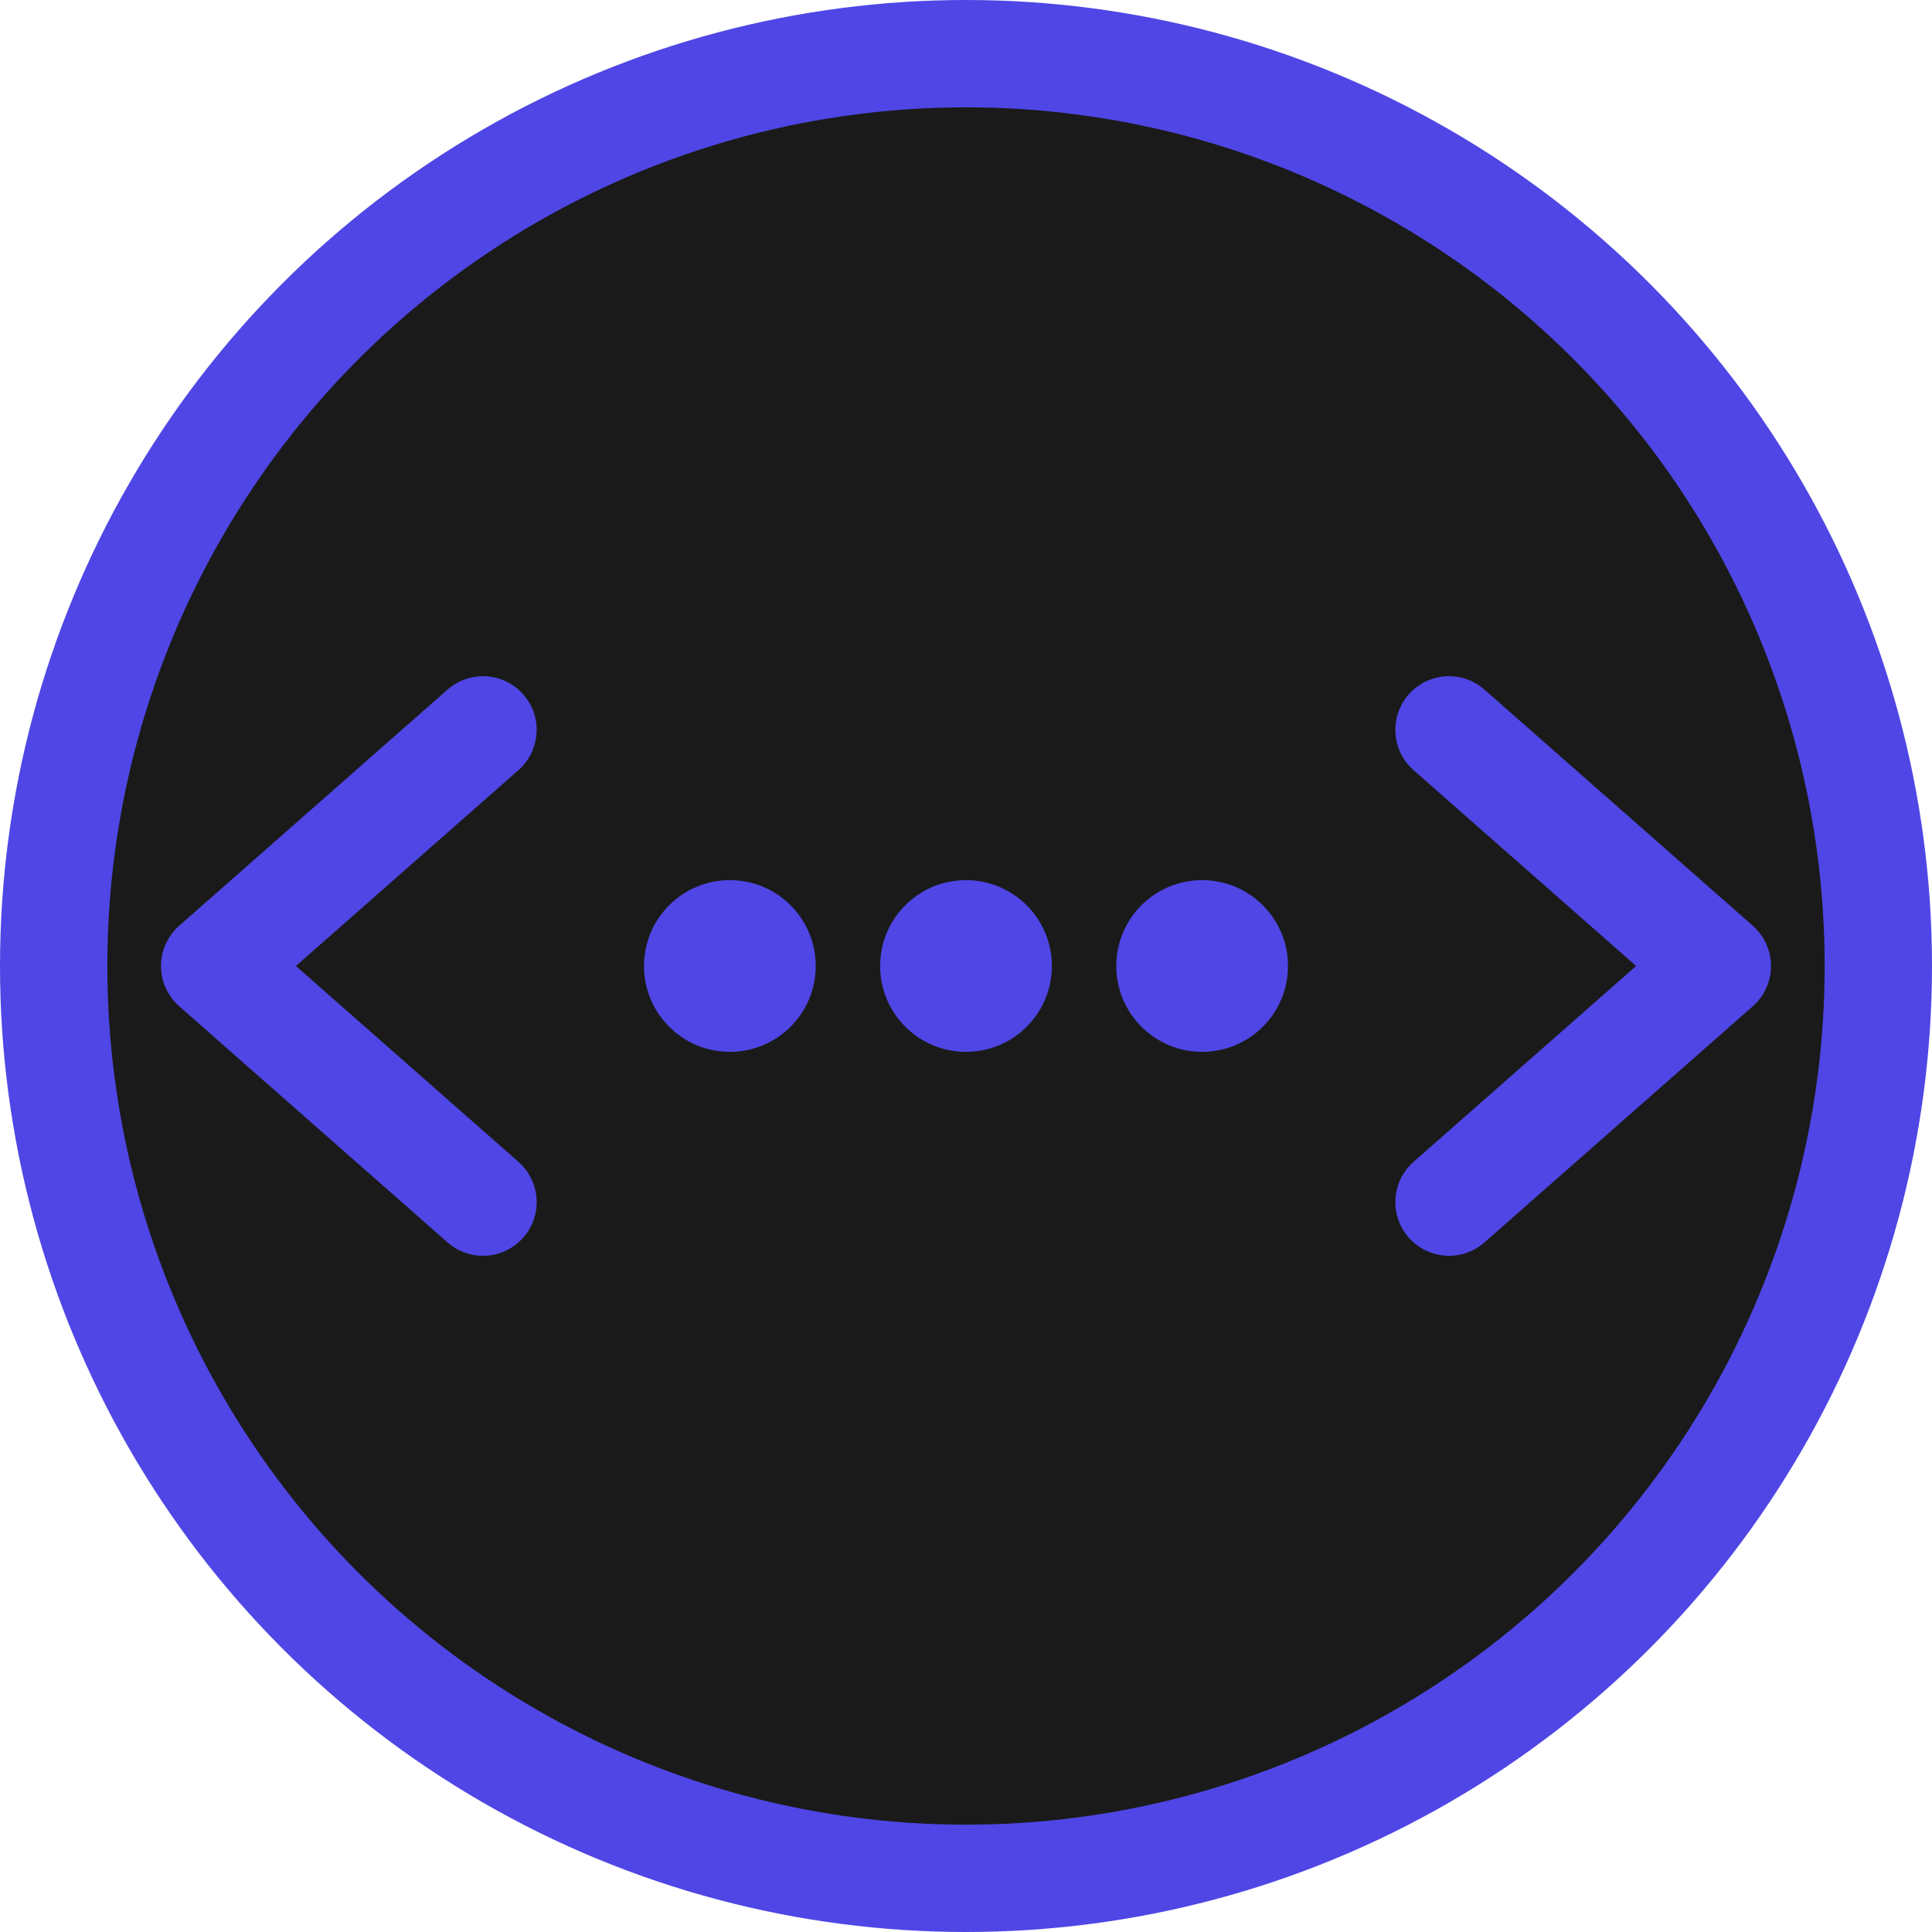 <svg width="180" height="180" viewBox="0 0 180 180" xmlns="http://www.w3.org/2000/svg">
  <!-- Background circle -->
  <circle cx="90" cy="90" r="85" fill="#1a1a1a" stroke="#4f46e5" stroke-width="10"/>
  
  <!-- Code brackets -->
  <path d="M45 68 L20 90 L45 112" stroke="#4f46e5" stroke-width="10" fill="none" stroke-linecap="round" stroke-linejoin="round"/>
  <path d="M135 68 L160 90 L135 112" stroke="#4f46e5" stroke-width="10" fill="none" stroke-linecap="round" stroke-linejoin="round"/>
  
  <!-- Dots for "loops" -->
  <circle cx="68" cy="90" r="8" fill="#4f46e5"/>
  <circle cx="90" cy="90" r="8" fill="#4f46e5"/>
  <circle cx="112" cy="90" r="8" fill="#4f46e5"/>
</svg>